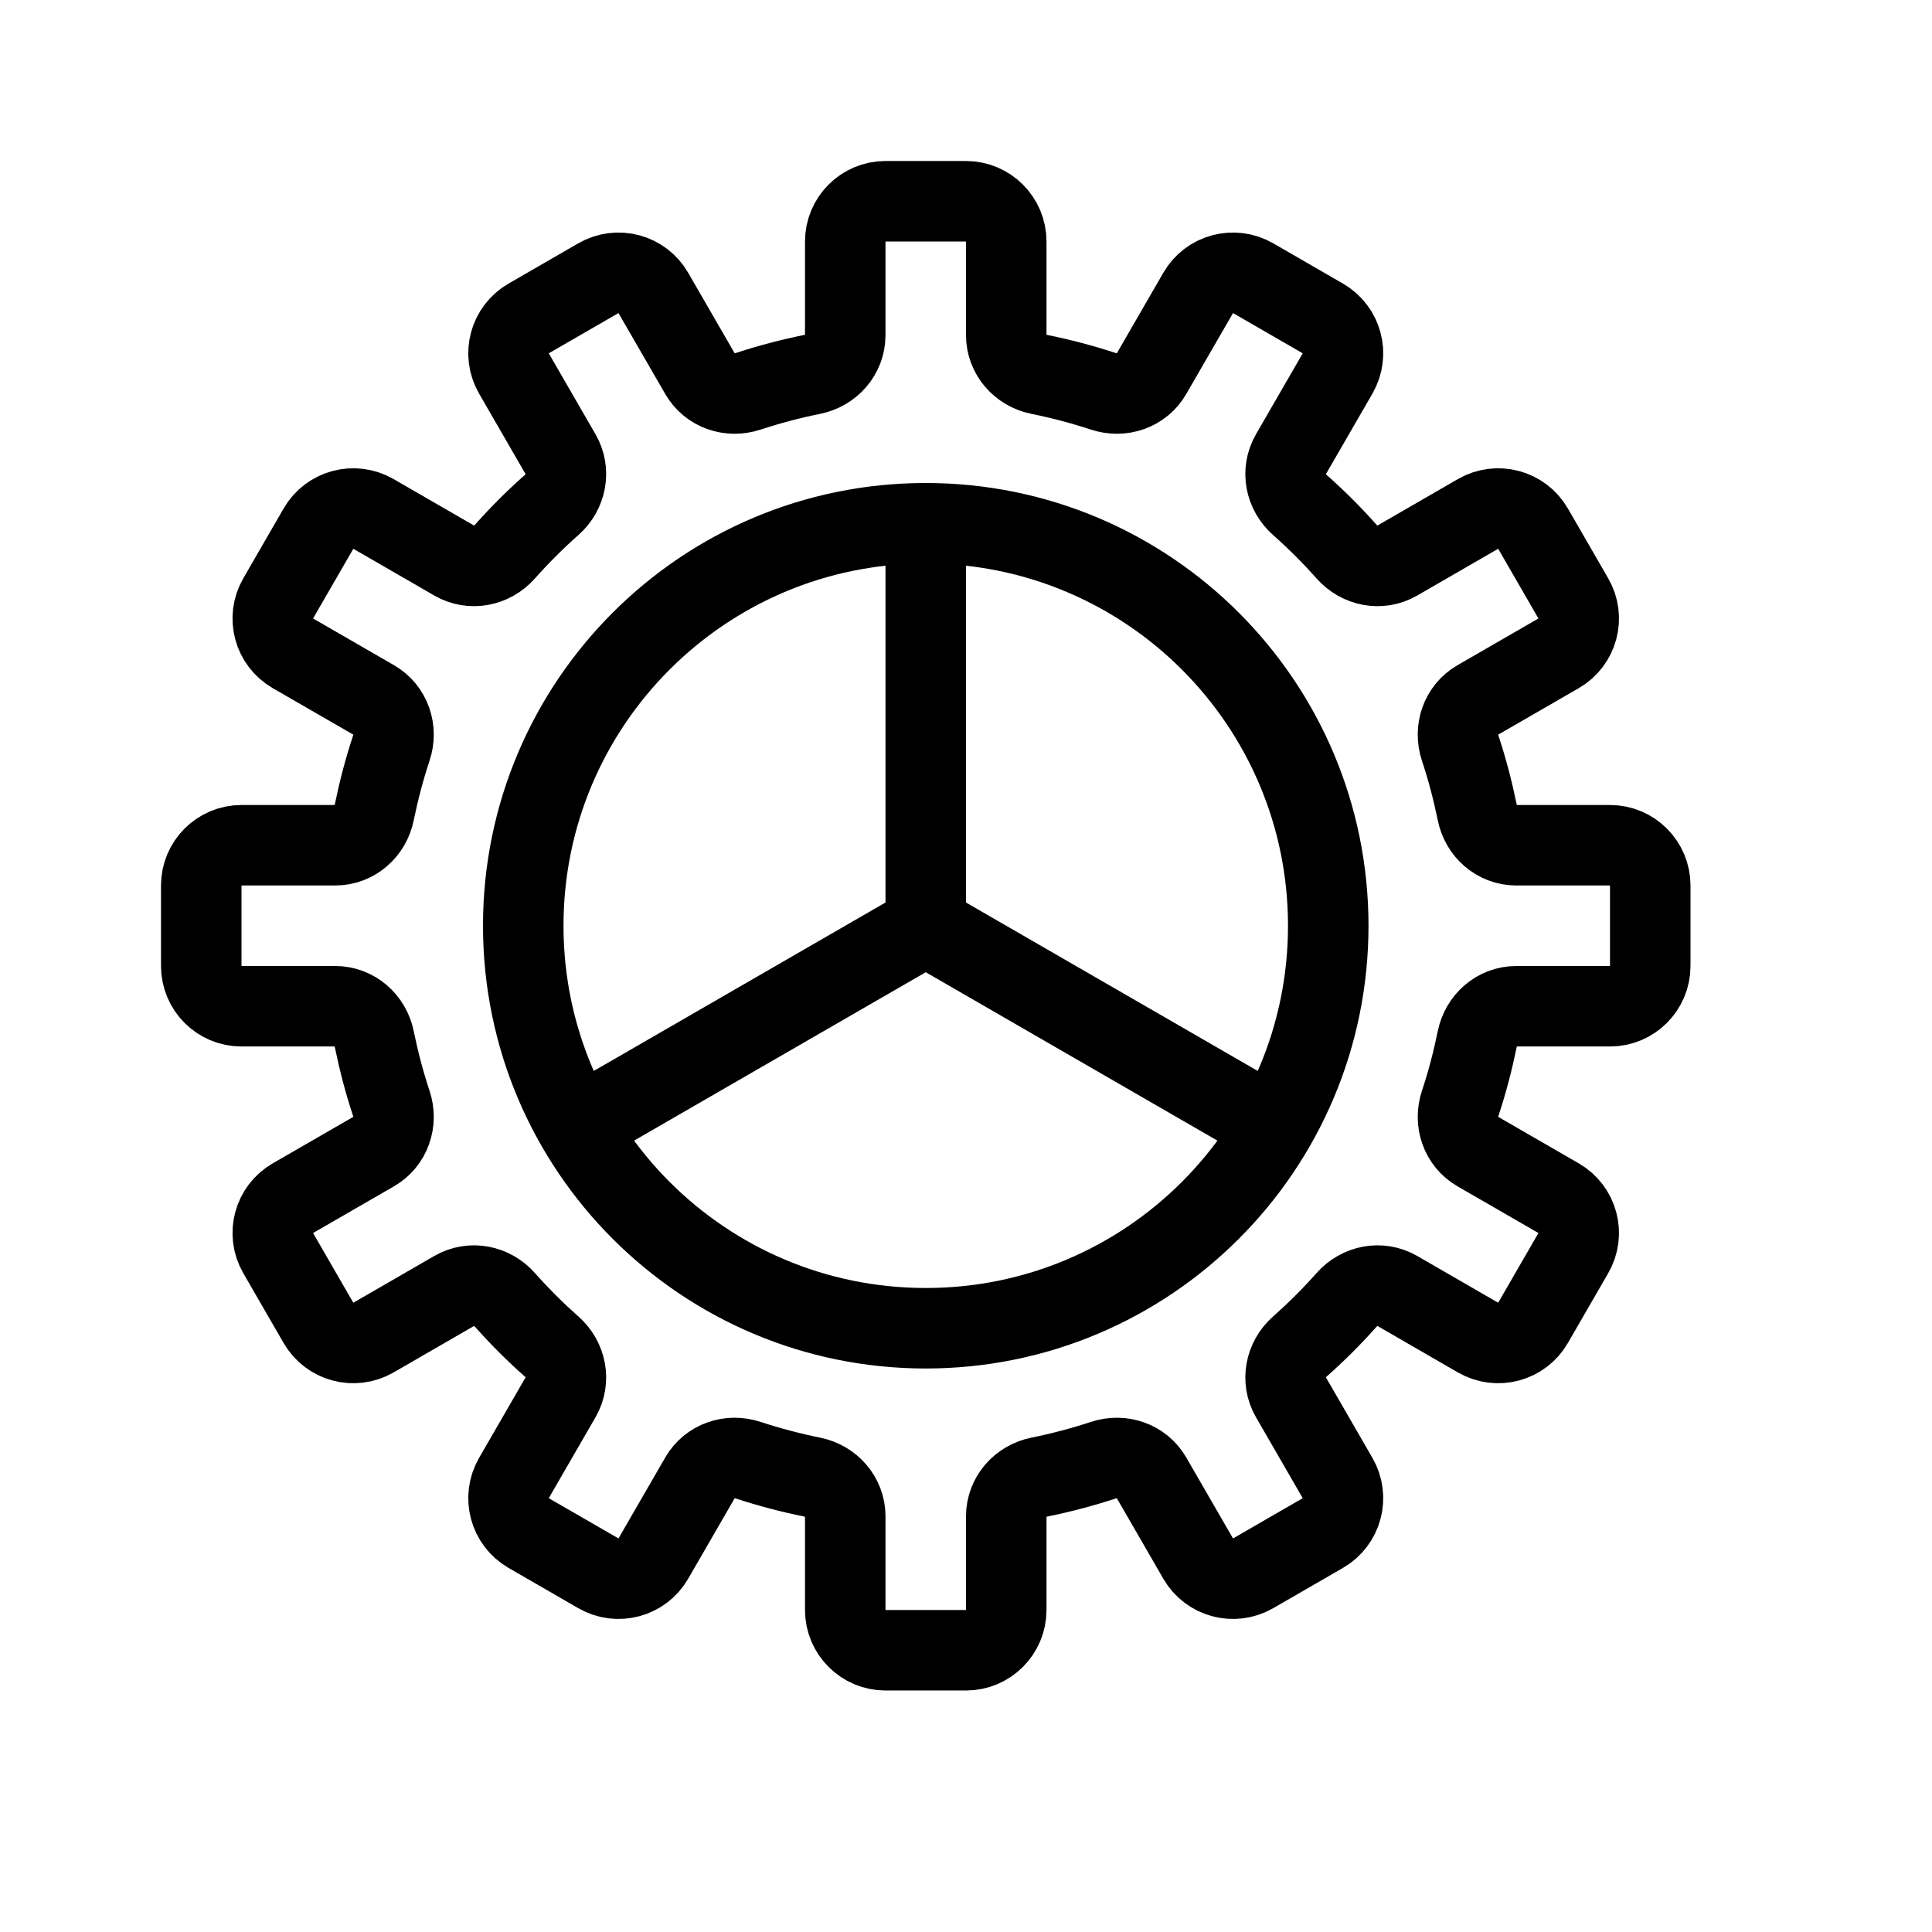 <svg height="24" viewBox="0 0 24 24" width="24" xmlns="http://www.w3.org/2000/svg"><path d="m16.5 11.5c0 2.761-2.238 5-5 5s-5-2.239-5-5 2.238-5 5-5 5 2.239 5 5zm3.5-1h-1.163c-.241 0-.44-.175-.487-.412-.056-.271-.125-.536-.211-.794-.076-.229.009-.478.217-.598l1.005-.58c.24-.138.322-.444.183-.683l-.5-.866c-.138-.239-.443-.321-.683-.183l-1.006.581c-.209.12-.466.069-.626-.111-.183-.206-.377-.4-.583-.582-.18-.16-.231-.418-.111-.627l.581-1.006c.138-.24.056-.545-.183-.683l-.866-.5c-.239-.138-.545-.057-.683.183l-.58 1.004c-.12.209-.369.294-.598.218-.259-.085-.523-.155-.795-.21-.236-.048-.411-.247-.411-.488v-1.163c0-.276-.224-.5-.5-.5h-1c-.276 0-.5.224-.5.5v1.163c0 .241-.175.44-.411.488-.272.055-.536.125-.795.21-.229.076-.478-.009-.598-.218l-.58-1.004c-.138-.24-.444-.321-.683-.183l-.866.5c-.239.138-.321.443-.183.683l.581 1.006c.12.209.069.467-.111.627-.206.182-.4.376-.583.582-.16.18-.417.231-.626.111l-1.006-.581c-.24-.138-.545-.056-.683.183l-.5.866c-.139.239-.057.545.183.683l1.005.58c.208.12.293.369.217.598-.086.258-.155.523-.211.794-.047.237-.246.412-.487.412h-1.163c-.276 0-.5.224-.5.5v1c0 .276.224.5.5.5h1.163c.241 0 .44.175.487.412.056.271.125.536.211.794.076.229-.009.478-.217.598l-1.005.58c-.24.138-.322.444-.183.683l.5.866c.138.239.443.321.683.183l1.006-.581c.209-.12.466-.069.626.111.183.206.377.4.583.582.18.16.231.418.111.627l-.581 1.006c-.138.239-.056.545.183.683l.866.5c.239.138.545.057.683-.183l.58-1.004c.12-.209.369-.294.598-.218.259.085.523.155.795.21.236.048.411.247.411.488v1.163c0 .276.224.5.5.5h1c.276 0 .5-.224.5-.5v-1.163c0-.241.175-.44.411-.488.272-.055.536-.125.795-.21.229-.076.478.009.598.218l.58 1.004c.138.24.444.321.683.183l.866-.5c.239-.138.321-.444.183-.683l-.581-1.006c-.12-.209-.069-.467.111-.627.206-.182.4-.376.583-.582.16-.18.417-.231.626-.111l1.006.581c.24.138.545.056.683-.183l.5-.866c.139-.239.057-.545-.183-.683l-1.005-.58c-.208-.12-.293-.369-.217-.598.086-.258.155-.523.211-.794.047-.237.246-.412.487-.412h1.163c.276 0 .5-.224.5-.5v-1c0-.276-.224-.5-.5-.5zm-8.5-4v5m4.33 2.5-4.33-2.5m-4.33 2.5 4.33-2.5" fill="none" stroke="#000" stroke-linecap="round" stroke-linejoin="round"/></svg>